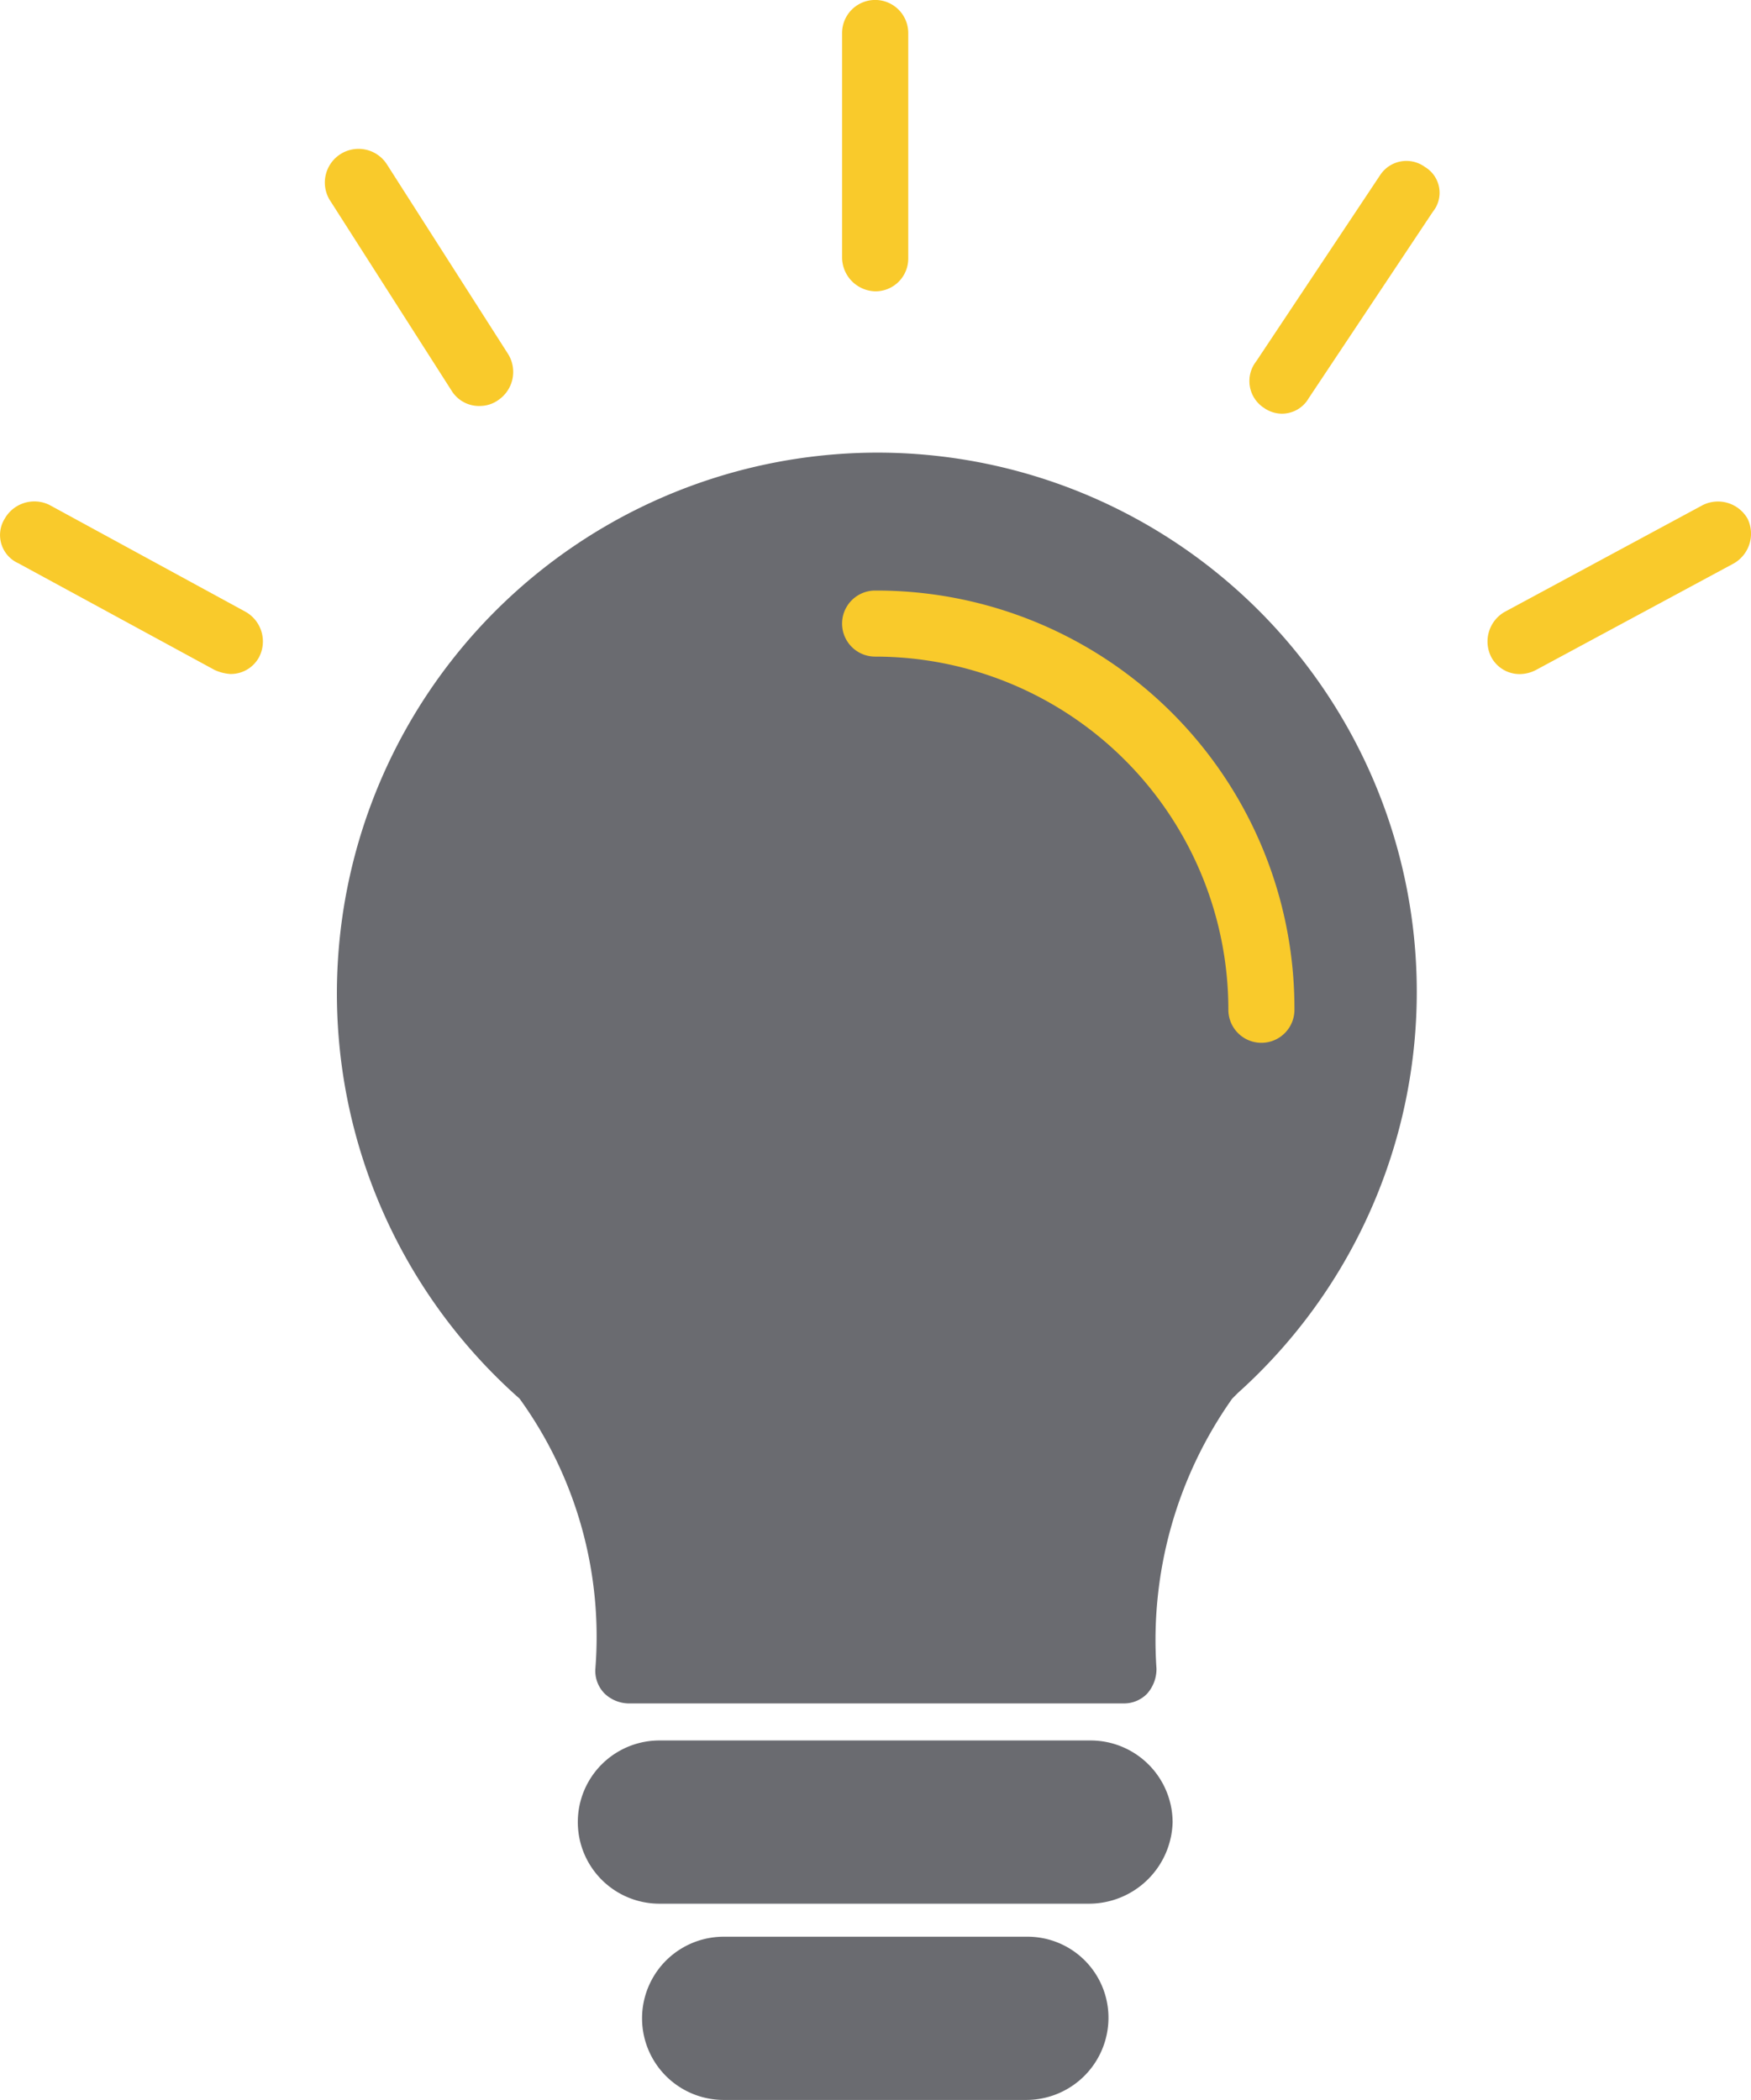 <svg xmlns="http://www.w3.org/2000/svg" width="18.34" height="22" viewBox="0 0 18.34 22">
  <g id="Group_3745" data-name="Group 3745" transform="translate(-435.737 -641)">
    <g id="Group_3464" data-name="Group 3464" transform="translate(435.737 641)">
      <path id="Path_16499" data-name="Path 16499" d="M82.353,176.287a5.666,5.666,0,0,0-3.745,9.911,4.257,4.257,0,0,1,.794,2.828.337.337,0,0,0,.1.265.375.375,0,0,0,.244.1h5.189a.338.338,0,0,0,.244-.1.389.389,0,0,0,.1-.265,4.384,4.384,0,0,1,.793-2.828l.061-.061a5.649,5.649,0,0,0-3.785-9.85Z" transform="translate(-73.166 -171.545)" fill="#6a6b70"/>
      <path id="Path_16501" data-name="Path 16501" d="M84.133,187.326H79.614a.855.855,0,0,0,0,1.71h4.5a.877.877,0,0,0,.875-.854A.86.86,0,0,0,84.133,187.326Z" transform="translate(-72.707 -169.092)" fill="#6a6b70"/>
      <path id="Path_16502" data-name="Path 16502" d="M83.339,189.008H80.165a.855.855,0,1,0,0,1.71h3.174a.861.861,0,0,0,.856-.856A.848.848,0,0,0,83.339,189.008Z" transform="translate(-72.585 -168.718)" fill="#6a6b70"/>
      <path id="Path_16503" data-name="Path 16503" d="M81.37,175.459a.343.343,0,0,0,.347-.346v-2.36a.346.346,0,0,0-.693,0v2.36A.357.357,0,0,0,81.37,175.459Z" transform="translate(-72.204 -172.407)" fill="#f9ca2b"/>
      <path id="Path_16504" data-name="Path 16504" d="M86.355,173.851a.329.329,0,0,0-.468.081l-1.3,1.954a.335.335,0,0,0,.082.489.33.33,0,0,0,.183.06.324.324,0,0,0,.285-.163l1.3-1.953A.315.315,0,0,0,86.355,173.851Z" transform="translate(-71.429 -172.101)" fill="#f9ca2b"/>
      <path id="Path_16505" data-name="Path 16505" d="M78.222,176.374a.332.332,0,0,0,.183-.061.356.356,0,0,0,.1-.489l-1.261-1.974a.353.353,0,1,0-.59.387l1.261,1.974A.338.338,0,0,0,78.222,176.374Z" transform="translate(-73.187 -172.121)" fill="#f9ca2b"/>
      <path id="Path_16506" data-name="Path 16506" d="M76.38,177.862l-2.055-1.12a.357.357,0,0,0-.468.143.324.324,0,0,0,.142.468l2.056,1.118a.469.469,0,0,0,.163.042.336.336,0,0,0,.306-.183A.357.357,0,0,0,76.38,177.862Z" transform="translate(-73.807 -171.452)" fill="#f9ca2b"/>
      <path id="Path_16507" data-name="Path 16507" d="M89.279,176.886a.357.357,0,0,0-.468-.143l-2.077,1.12a.358.358,0,0,0-.142.468.336.336,0,0,0,.306.183.374.374,0,0,0,.163-.042l2.075-1.118A.359.359,0,0,0,89.279,176.886Z" transform="translate(-70.975 -171.452)" fill="#f9ca2b"/>
    </g>
    <path id="Path_16500" data-name="Path 16500" d="M81.37,177.469a.346.346,0,0,0,0,.692,3.7,3.7,0,0,1,3.7,3.7.346.346,0,1,0,.692,0A4.377,4.377,0,0,0,81.37,177.469Z" transform="translate(363.533 469.718)" fill="#f9ca2b"/>
  </g>
</svg>
